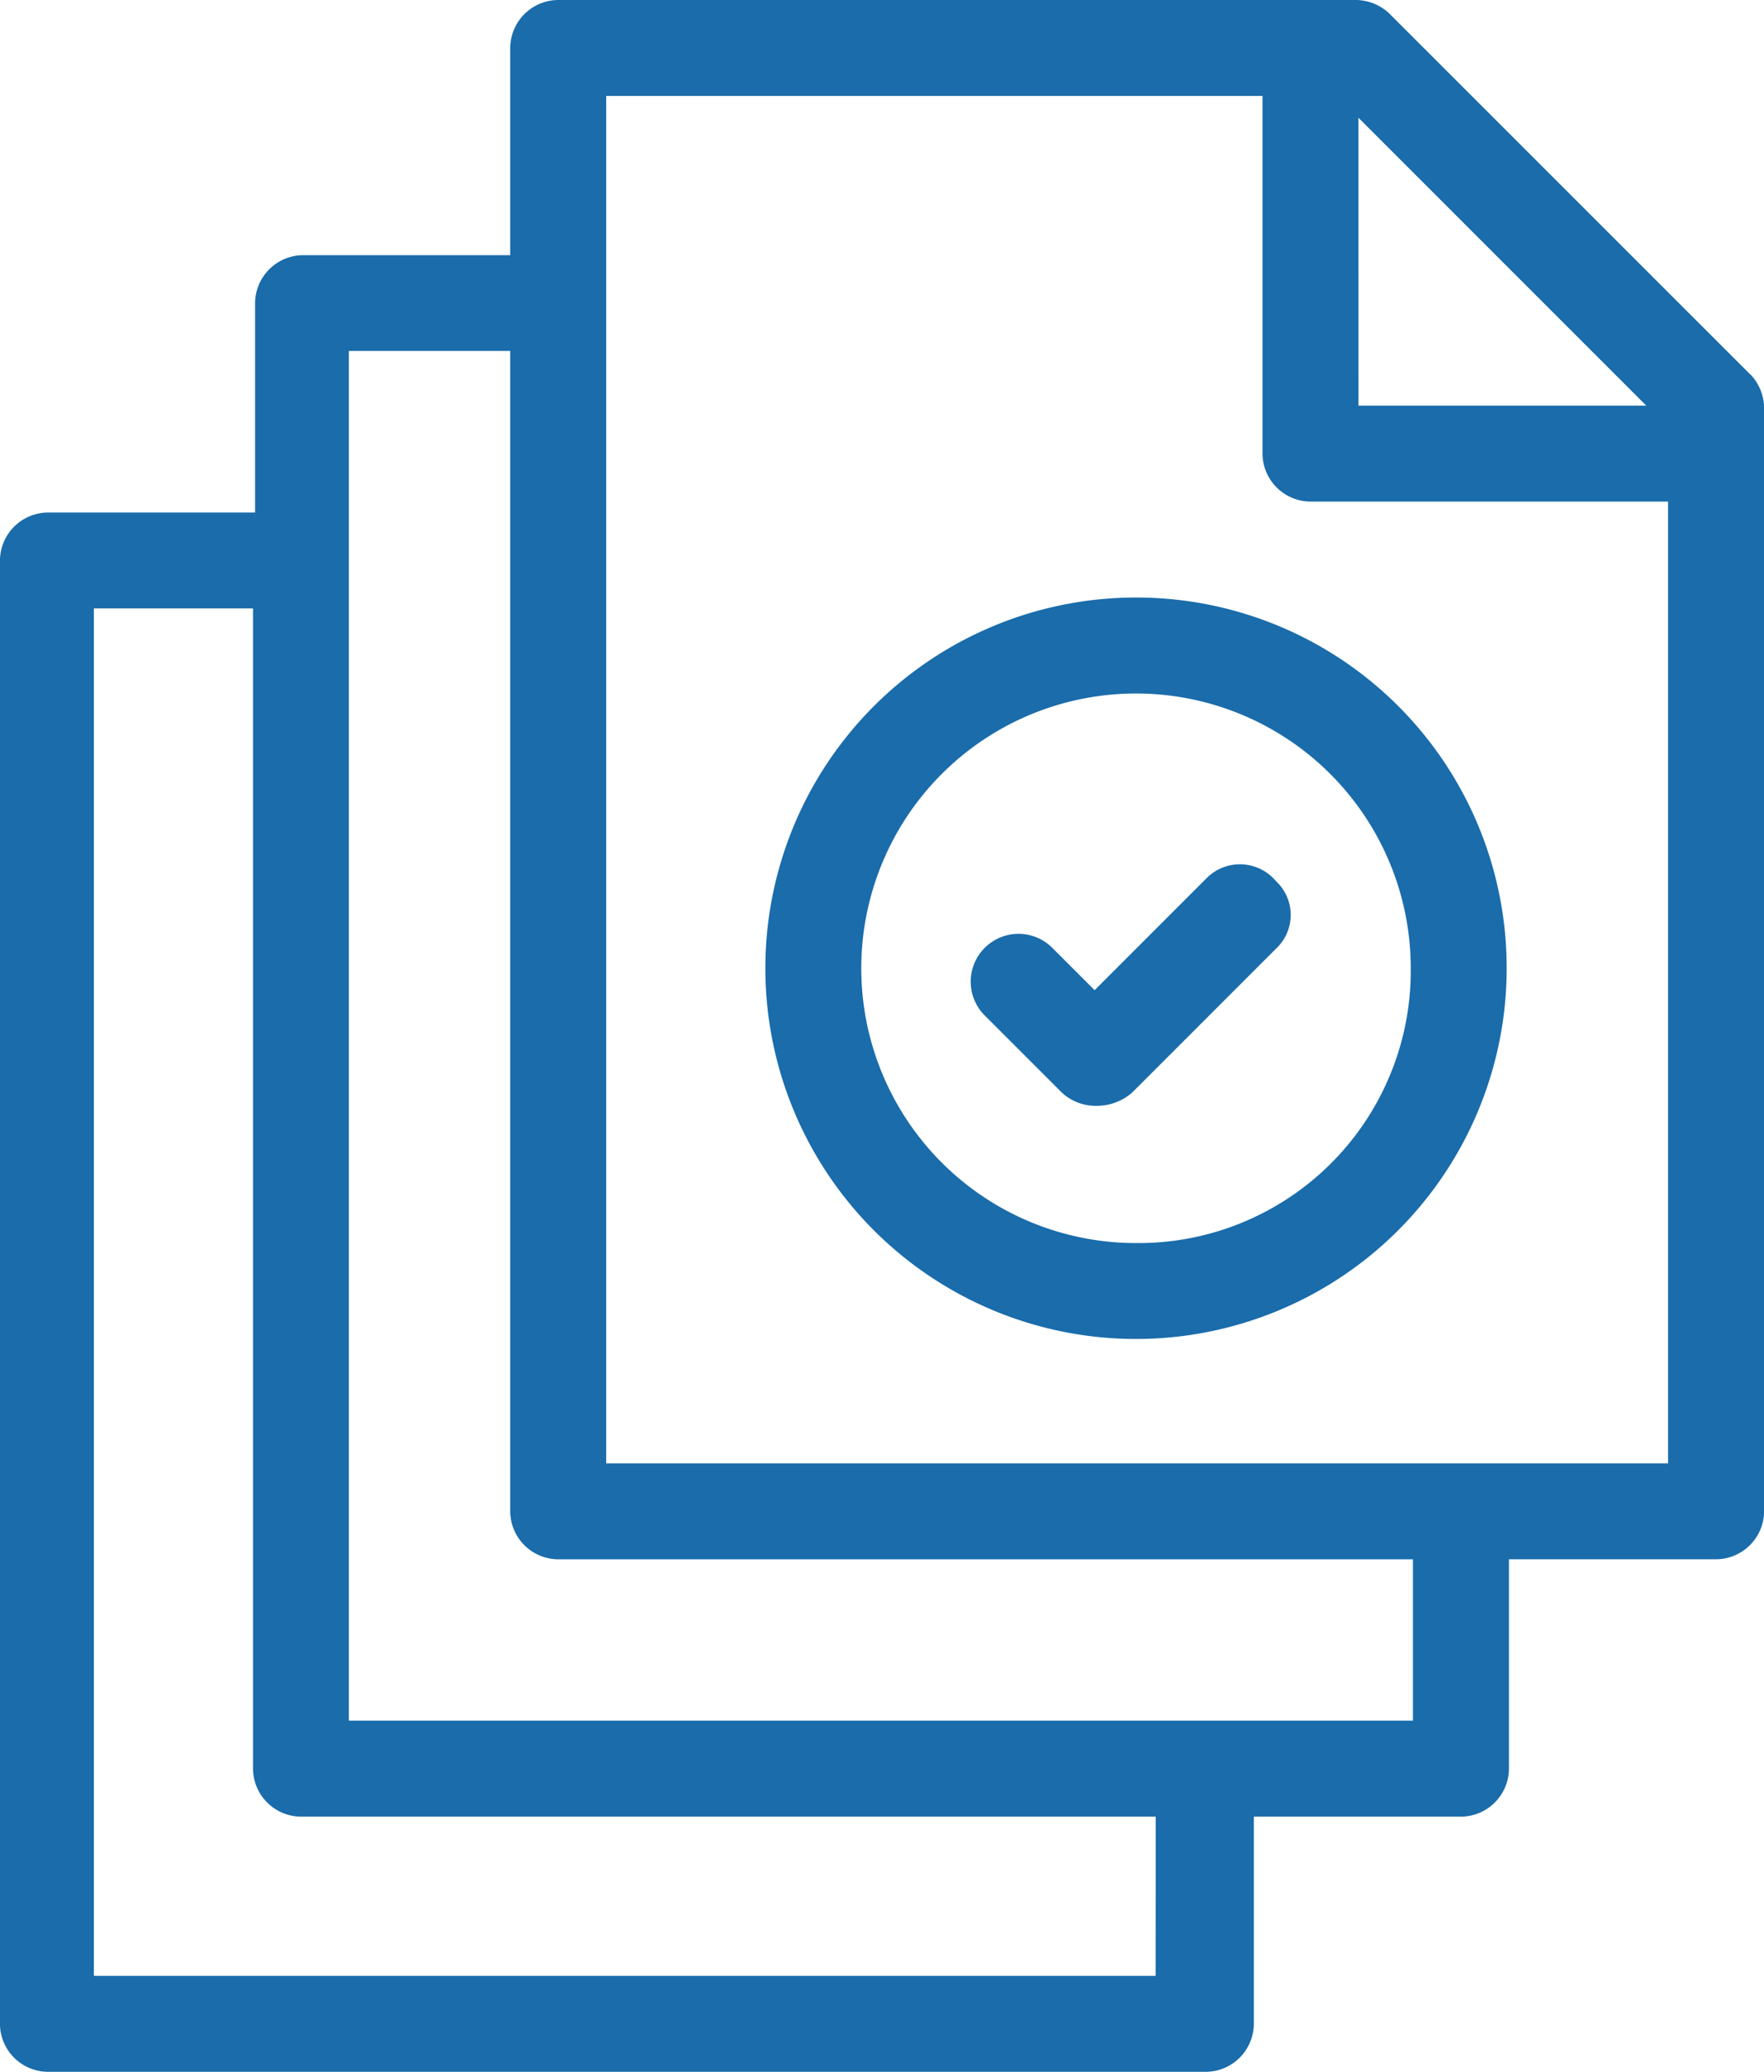 <svg xmlns="http://www.w3.org/2000/svg" width="40.219" height="47.229" viewBox="0 0 40.219 47.229">
  <g id="noun-batch-3194149" transform="translate(-123.76 -14)">
    <path id="Path_26532" data-name="Path 26532" d="M163.681,22.551,155.428,14.3a1.13,1.13,0,0,0-.8-.3H136.487a1.1,1.1,0,0,0-1.094,1.094v4.723H130.67a1.1,1.1,0,0,0-1.094,1.094v4.773h-4.723a1.1,1.1,0,0,0-1.094,1.094V60.135a1.1,1.1,0,0,0,1.094,1.094h26.4a1.1,1.1,0,0,0,1.094-1.094V55.412h4.723a1.1,1.1,0,0,0,1.094-1.094V49.545h4.723a1.1,1.1,0,0,0,1.094-1.094V23.346a1.13,1.13,0,0,0-.3-.8Zm-8.949-5.867,6.563,6.563h-6.562Zm-4.624,42.357H125.9V27.87h3.629V54.318a1.1,1.1,0,0,0,1.094,1.094h19.488Zm5.867-5.817H131.714V22h3.679V48.452a1.1,1.1,0,0,0,1.094,1.094h19.488Zm-18.394-5.866V16.187h14.964V24.34a1.1,1.1,0,0,0,1.094,1.094h8.153V47.358Z" transform="translate(0 0)" fill="#1a6cab"/>
    <path id="Path_26533" data-name="Path 26533" d="M328.772,167.44a8.451,8.451,0,1,0,8.451,8.451A8.444,8.444,0,0,0,328.772,167.44Zm0,14.716a6.264,6.264,0,1,1,6.264-6.264A6.207,6.207,0,0,1,328.772,182.156Z" transform="translate(-179.111 -139.819)" fill="#1a6cab"/>
    <path id="Path_26534" data-name="Path 26534" d="M378.458,236.3l-2.535,2.535-.945-.945a1.09,1.09,0,1,0-1.541,1.541l1.74,1.74a1.13,1.13,0,0,0,.8.3,1.22,1.22,0,0,0,.8-.3l3.281-3.281a1.052,1.052,0,0,0,0-1.541A1.072,1.072,0,0,0,378.458,236.3Z" transform="translate(-227.206 -202.263)" fill="#1a6cab"/>
  </g>
</svg>
